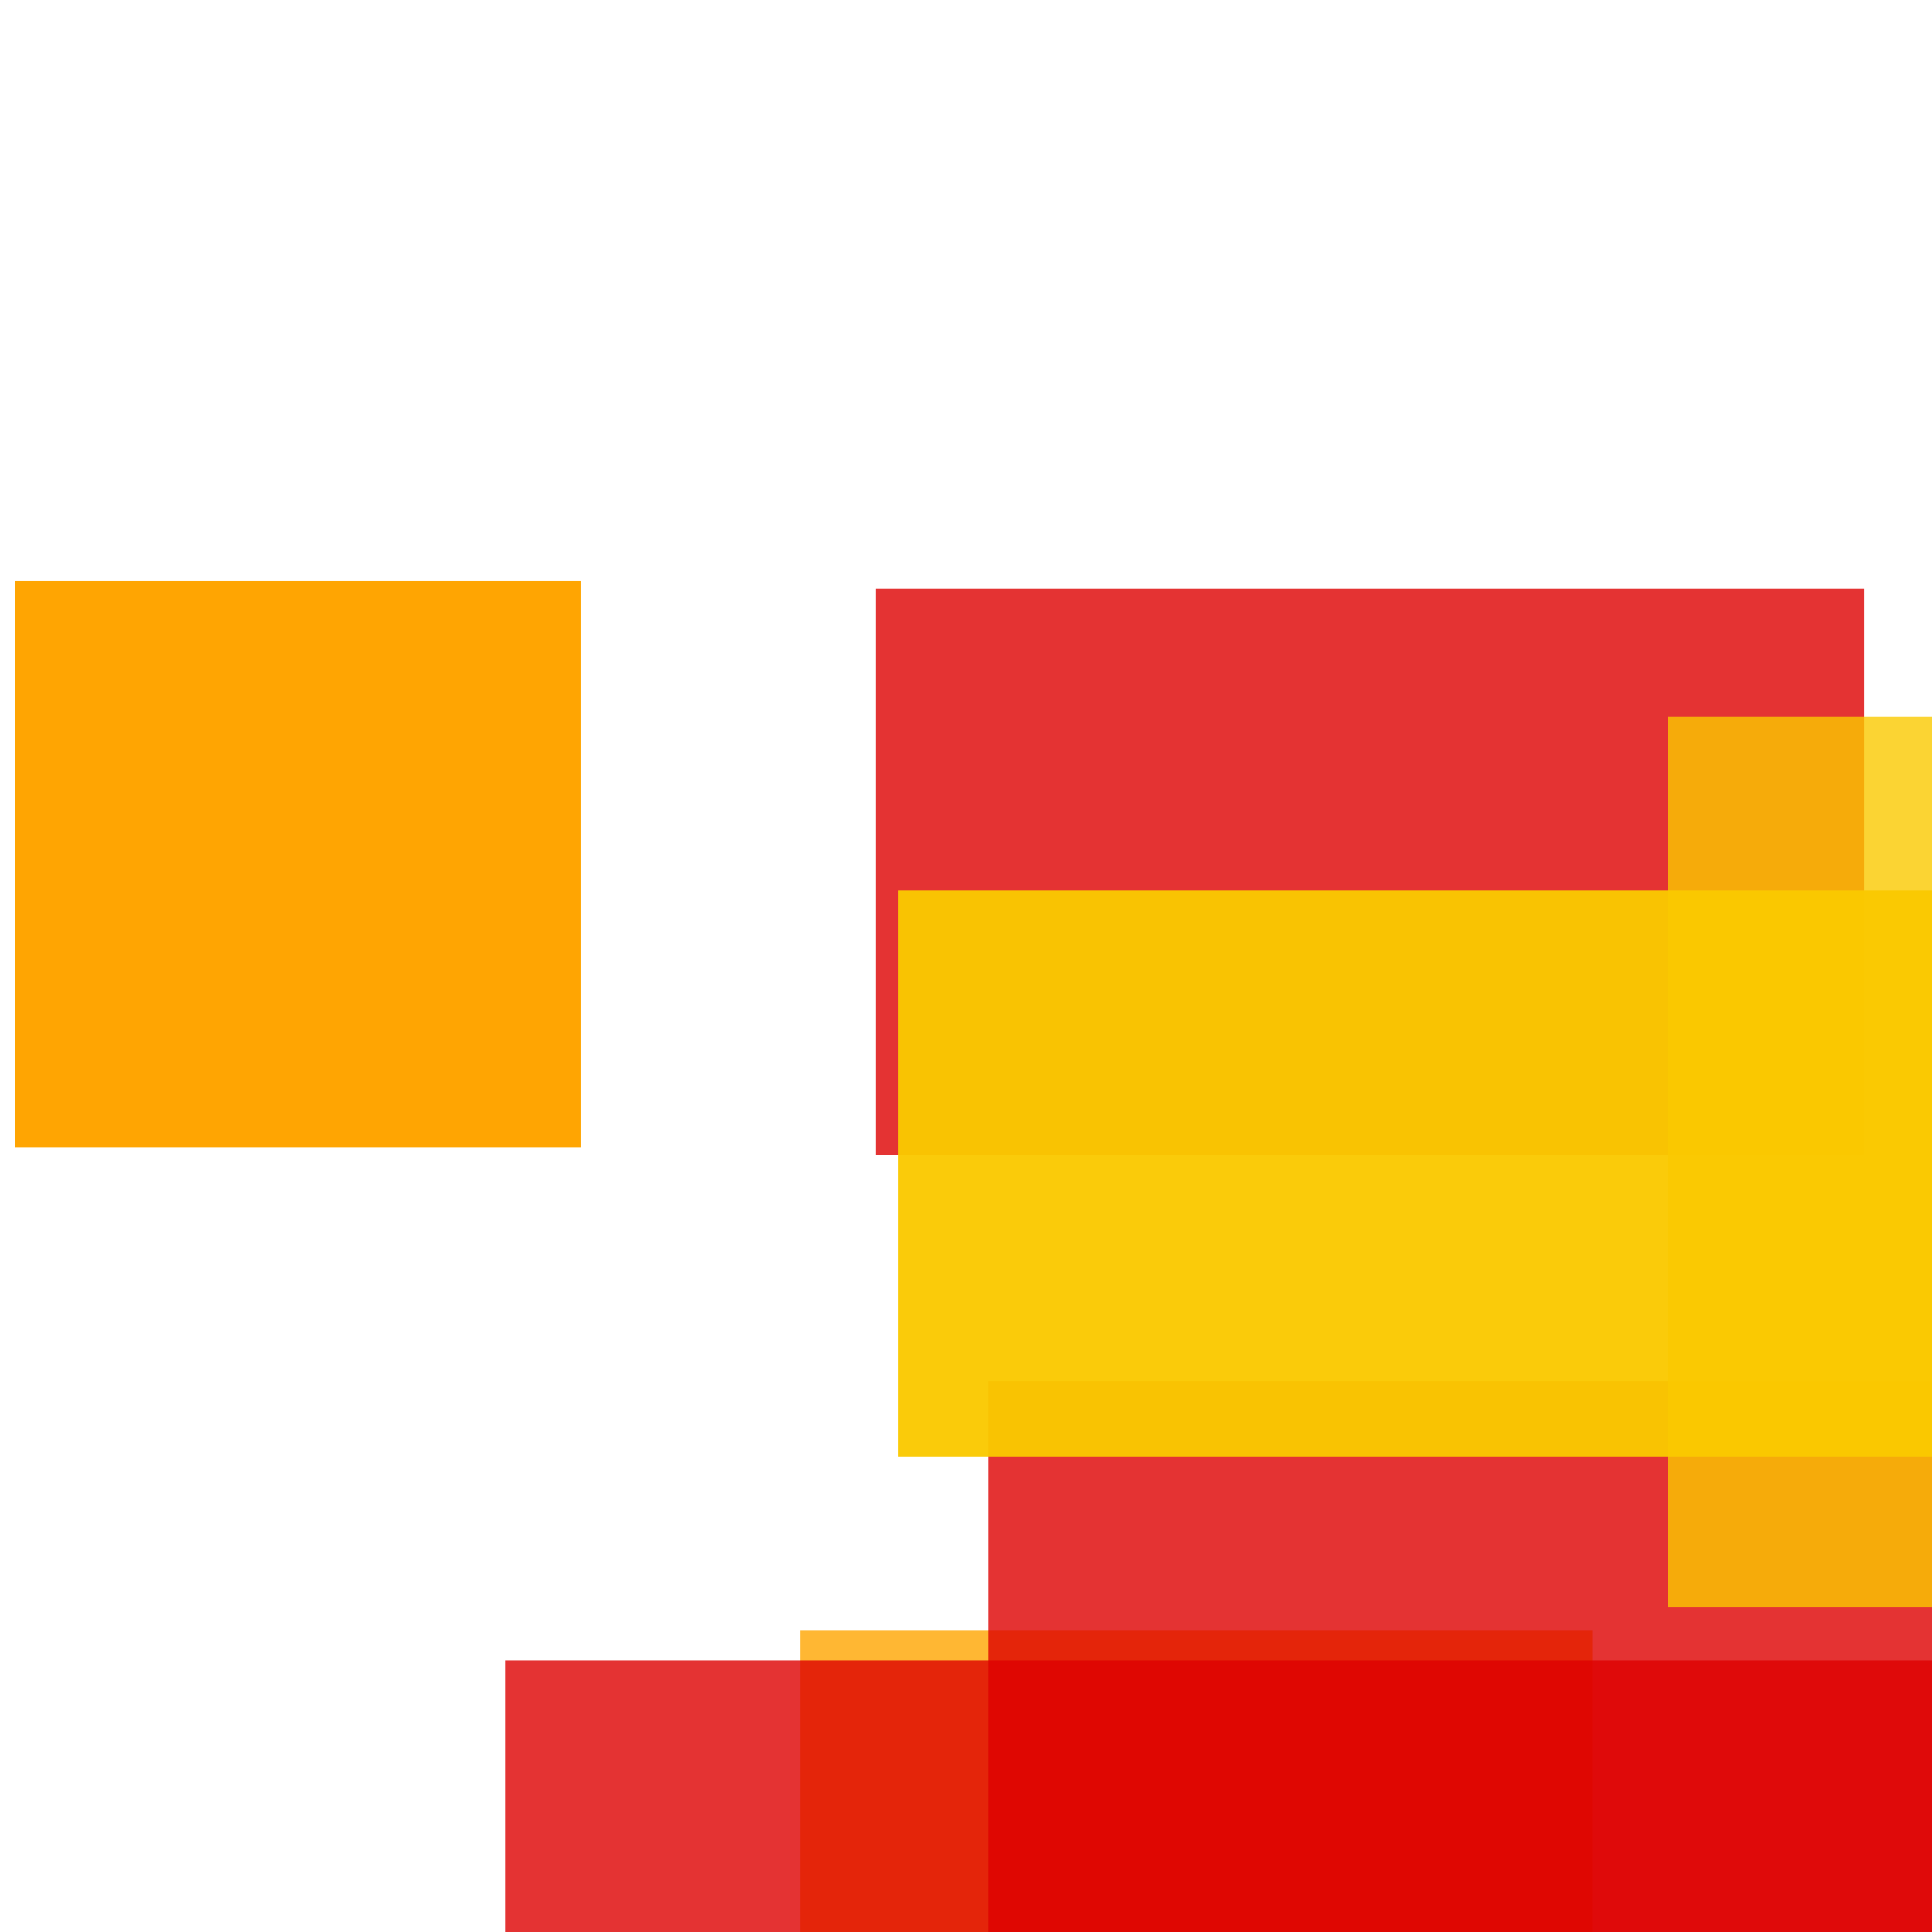 <svg width='256' height='256'><rect x='0' y='0' width='256' height='256' fill='white'/><rect x='106' y='216' width='105' height='75' opacity='0.80' fill='#ffa500'/><rect x='131' y='183' width='128' height='84' opacity='0.80' fill='#dd0100'/><rect x='116' y='78' width='131' height='75' opacity='0.80' fill='#dd0100'/><rect x='221' y='95' width='121' height='118' opacity='0.80' fill='#fac901'/><rect x='67' y='220' width='198' height='85' opacity='0.80' fill='#dd0100'/><rect x='2' y='77' width='75' height='75' opacity='0.99' fill='#ffa500'/><rect x='119' y='118' width='190' height='75' opacity='0.96' fill='#fac901'/></svg>